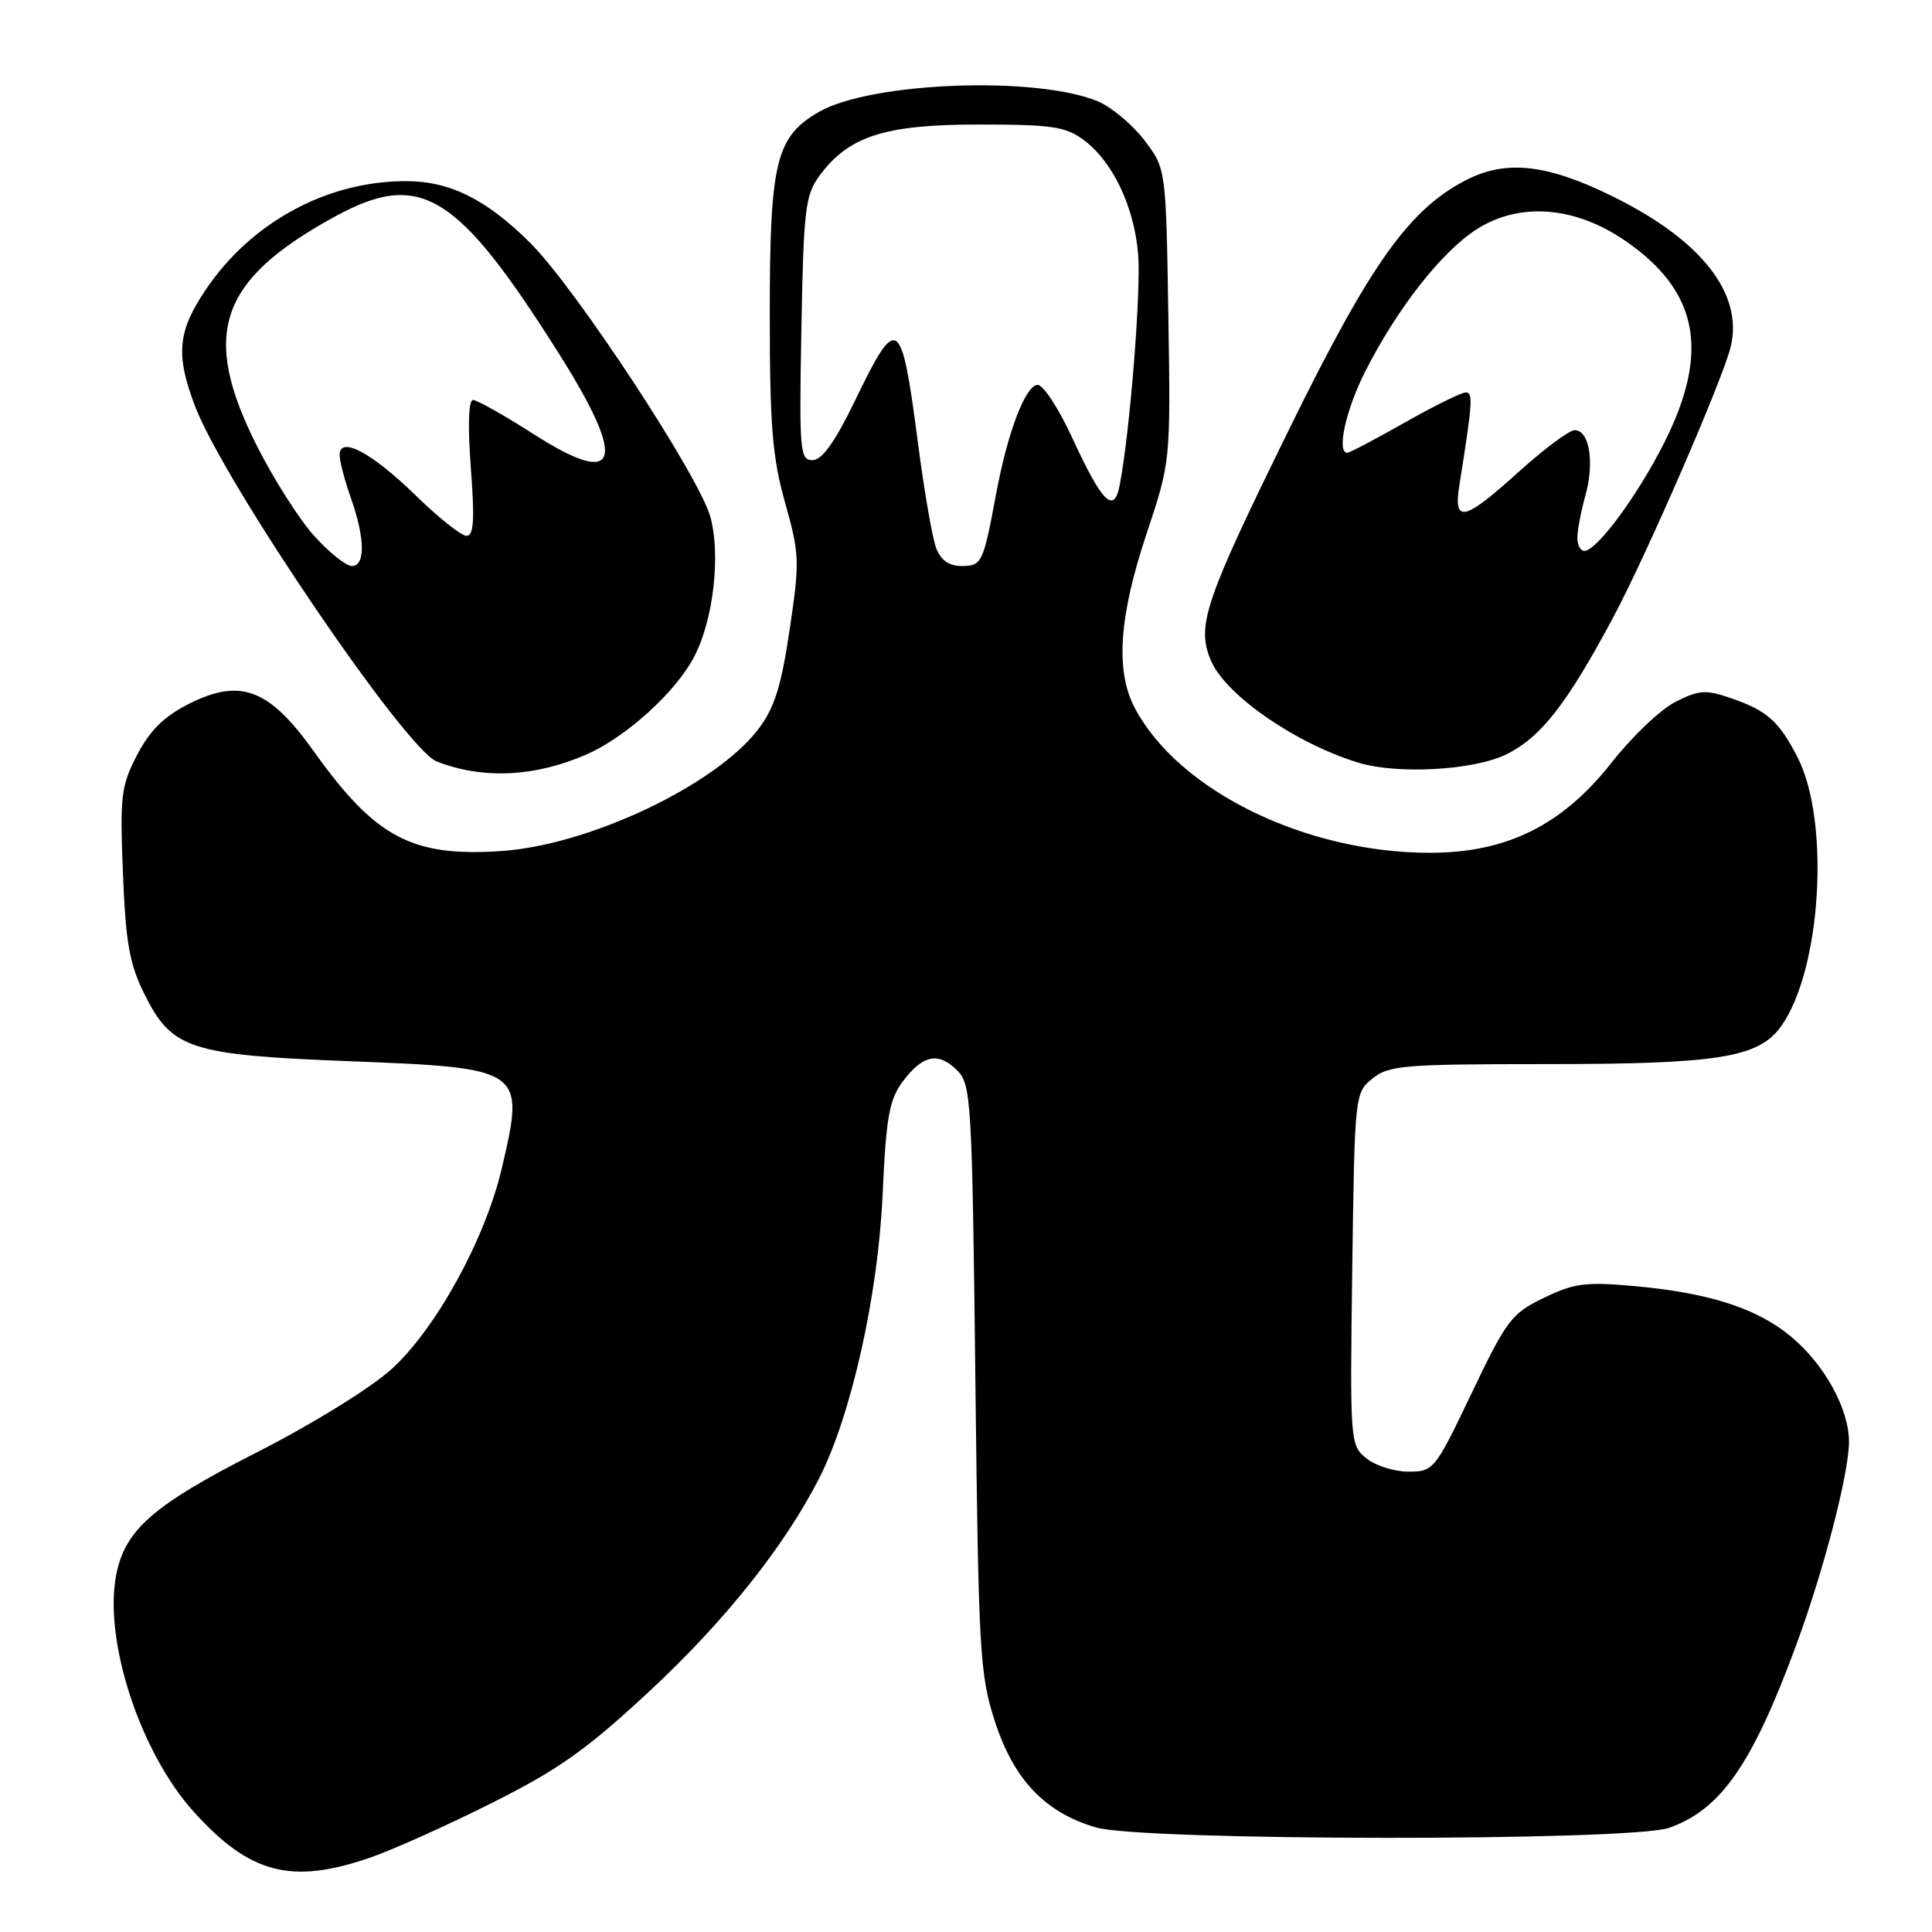 <?xml version="1.0" encoding="UTF-8" standalone="no"?>
<!DOCTYPE svg PUBLIC "-//W3C//DTD SVG 1.1//EN" "http://www.w3.org/Graphics/SVG/1.1/DTD/svg11.dtd" >
<svg xmlns="http://www.w3.org/2000/svg" xmlns:xlink="http://www.w3.org/1999/xlink" version="1.1" viewBox="0 0 256 256">
 <g >
 <path fill="currentColor"
d=" M 49.09 246.13 C 52.07 245.10 59.33 241.84 65.22 238.88 C 74.05 234.45 77.74 231.83 86.05 224.10 C 96.02 214.84 103.93 204.91 108.54 195.89 C 112.78 187.58 116.35 171.67 116.95 158.32 C 117.41 148.03 117.83 145.71 119.61 143.32 C 122.26 139.77 124.34 139.34 126.83 141.83 C 128.69 143.69 128.81 145.74 129.24 182.64 C 129.66 219.12 129.82 221.91 131.85 228.16 C 134.36 235.86 138.52 240.20 145.24 242.15 C 151.45 243.95 216.10 243.99 221.16 242.20 C 228.04 239.76 232.17 233.82 238.03 217.91 C 241.67 208.05 245.00 195.20 245.00 191.04 C 245.00 186.67 241.73 180.75 237.28 177.07 C 232.75 173.33 226.46 171.31 216.53 170.41 C 210.13 169.83 208.57 170.03 204.57 171.97 C 200.28 174.04 199.63 174.91 195.00 184.60 C 190.13 194.79 189.96 195.00 186.63 195.00 C 184.75 195.00 182.24 194.21 181.04 193.23 C 178.90 191.50 178.87 191.09 179.18 168.14 C 179.50 145.02 179.52 144.80 181.86 142.91 C 184.01 141.17 186.03 141.00 204.67 141.00 C 227.74 141.00 233.04 140.15 236.01 135.98 C 241.33 128.52 242.53 108.88 238.20 100.38 C 235.72 95.54 234.18 94.17 229.28 92.48 C 226.01 91.36 225.09 91.43 221.99 93.01 C 220.04 94.00 216.24 97.61 213.56 101.03 C 207.03 109.34 199.67 113.00 189.46 113.00 C 172.95 113.00 156.13 104.75 150.36 93.80 C 147.78 88.90 148.26 81.72 151.92 70.74 C 155.12 61.13 155.12 61.13 154.81 41.74 C 154.50 22.34 154.50 22.34 151.62 18.56 C 150.03 16.49 147.27 14.18 145.48 13.43 C 137.34 10.03 115.40 10.86 108.51 14.83 C 102.82 18.11 102.00 21.44 102.00 41.44 C 102.00 56.42 102.33 60.56 104.03 66.61 C 105.95 73.44 105.98 74.39 104.63 83.44 C 103.51 90.99 102.62 93.81 100.47 96.63 C 94.81 104.05 78.03 112.00 66.39 112.77 C 54.55 113.56 49.73 110.99 41.54 99.50 C 35.65 91.25 31.85 89.82 25.00 93.28 C 21.75 94.92 19.85 96.79 18.17 100.03 C 16.04 104.13 15.88 105.44 16.29 115.69 C 16.65 124.89 17.16 127.74 19.12 131.69 C 22.75 139.02 25.11 139.79 46.41 140.62 C 69.44 141.52 69.59 141.63 66.47 154.89 C 64.25 164.29 57.69 176.19 51.82 181.47 C 49.06 183.96 41.23 188.79 34.04 192.44 C 20.25 199.45 16.52 202.72 15.38 208.78 C 13.75 217.46 18.59 232.21 25.64 240.03 C 33.10 248.32 38.62 249.75 49.09 246.13 Z  M 77.62 100.01 C 82.96 97.70 89.64 91.63 92.05 86.89 C 94.54 82.02 95.50 73.54 94.13 68.50 C 92.67 63.14 76.27 38.17 70.28 32.21 C 64.46 26.41 59.62 24.00 53.78 24.00 C 43.32 24.00 33.27 29.45 27.25 38.40 C 23.53 43.93 23.25 47.00 25.84 53.81 C 29.65 63.85 53.74 99.27 57.85 100.89 C 63.91 103.27 70.80 102.97 77.62 100.01 Z  M 199.52 99.99 C 204.16 97.74 207.61 93.32 213.82 81.69 C 218.26 73.35 228.31 50.20 229.33 45.94 C 231.02 38.91 225.44 31.80 213.68 26.02 C 205.02 21.75 199.60 21.14 194.31 23.84 C 186.77 27.69 181.67 34.83 171.07 56.37 C 159.59 79.71 158.51 82.89 160.44 87.50 C 162.34 92.06 171.66 98.52 180.00 101.06 C 185.14 102.63 195.20 102.08 199.52 99.99 Z  M 124.04 72.61 C 123.54 71.29 122.45 64.99 121.62 58.60 C 119.44 41.86 118.90 41.50 113.35 52.97 C 110.67 58.52 108.95 60.94 107.69 60.97 C 105.99 61.00 105.89 59.86 106.19 43.57 C 106.47 27.82 106.70 25.87 108.56 23.32 C 112.43 18.04 117.20 16.50 129.68 16.50 C 139.40 16.50 141.21 16.77 143.61 18.56 C 147.46 21.43 150.28 27.37 150.81 33.69 C 151.21 38.56 149.71 57.39 148.36 64.30 C 147.61 68.19 146.05 66.63 142.07 58.00 C 140.30 54.15 138.24 51.00 137.50 51.00 C 135.90 51.00 133.50 57.28 131.98 65.50 C 130.28 74.62 130.10 75.00 127.41 75.00 C 125.74 75.00 124.66 74.23 124.04 72.61 Z  M 41.64 71.02 C 39.66 68.83 36.23 63.44 34.02 59.04 C 26.58 44.25 28.98 37.16 44.28 28.75 C 55.72 22.46 60.58 25.45 74.25 47.16 C 83.15 61.31 82.01 64.75 70.80 57.58 C 66.86 55.06 63.21 53.00 62.68 53.00 C 62.08 53.00 61.97 56.41 62.39 62.00 C 62.91 68.92 62.78 71.00 61.81 71.00 C 61.12 71.00 58.07 68.57 55.03 65.60 C 49.23 59.95 45.00 57.71 45.00 60.31 C 45.00 61.10 45.67 63.66 46.50 66.00 C 48.38 71.34 48.43 75.00 46.62 75.00 C 45.86 75.00 43.62 73.21 41.64 71.02 Z  M 209.01 71.25 C 209.01 70.29 209.49 67.76 210.08 65.63 C 211.30 61.24 210.60 57.00 208.65 57.00 C 207.93 57.00 204.61 59.48 201.26 62.50 C 193.97 69.10 192.55 69.42 193.38 64.25 C 195.12 53.34 195.22 52.00 194.22 52.00 C 193.65 52.00 190.00 53.80 186.12 56.00 C 182.24 58.20 178.82 60.00 178.53 60.00 C 177.07 60.00 178.32 54.31 180.90 49.22 C 185.07 40.99 190.88 33.53 195.50 30.49 C 201.19 26.74 208.62 27.27 215.35 31.90 C 225.04 38.57 226.60 46.56 220.54 58.62 C 217.00 65.66 211.58 73.00 209.93 73.00 C 209.42 73.00 209.00 72.21 209.01 71.25 Z "/>
</g>
</svg>